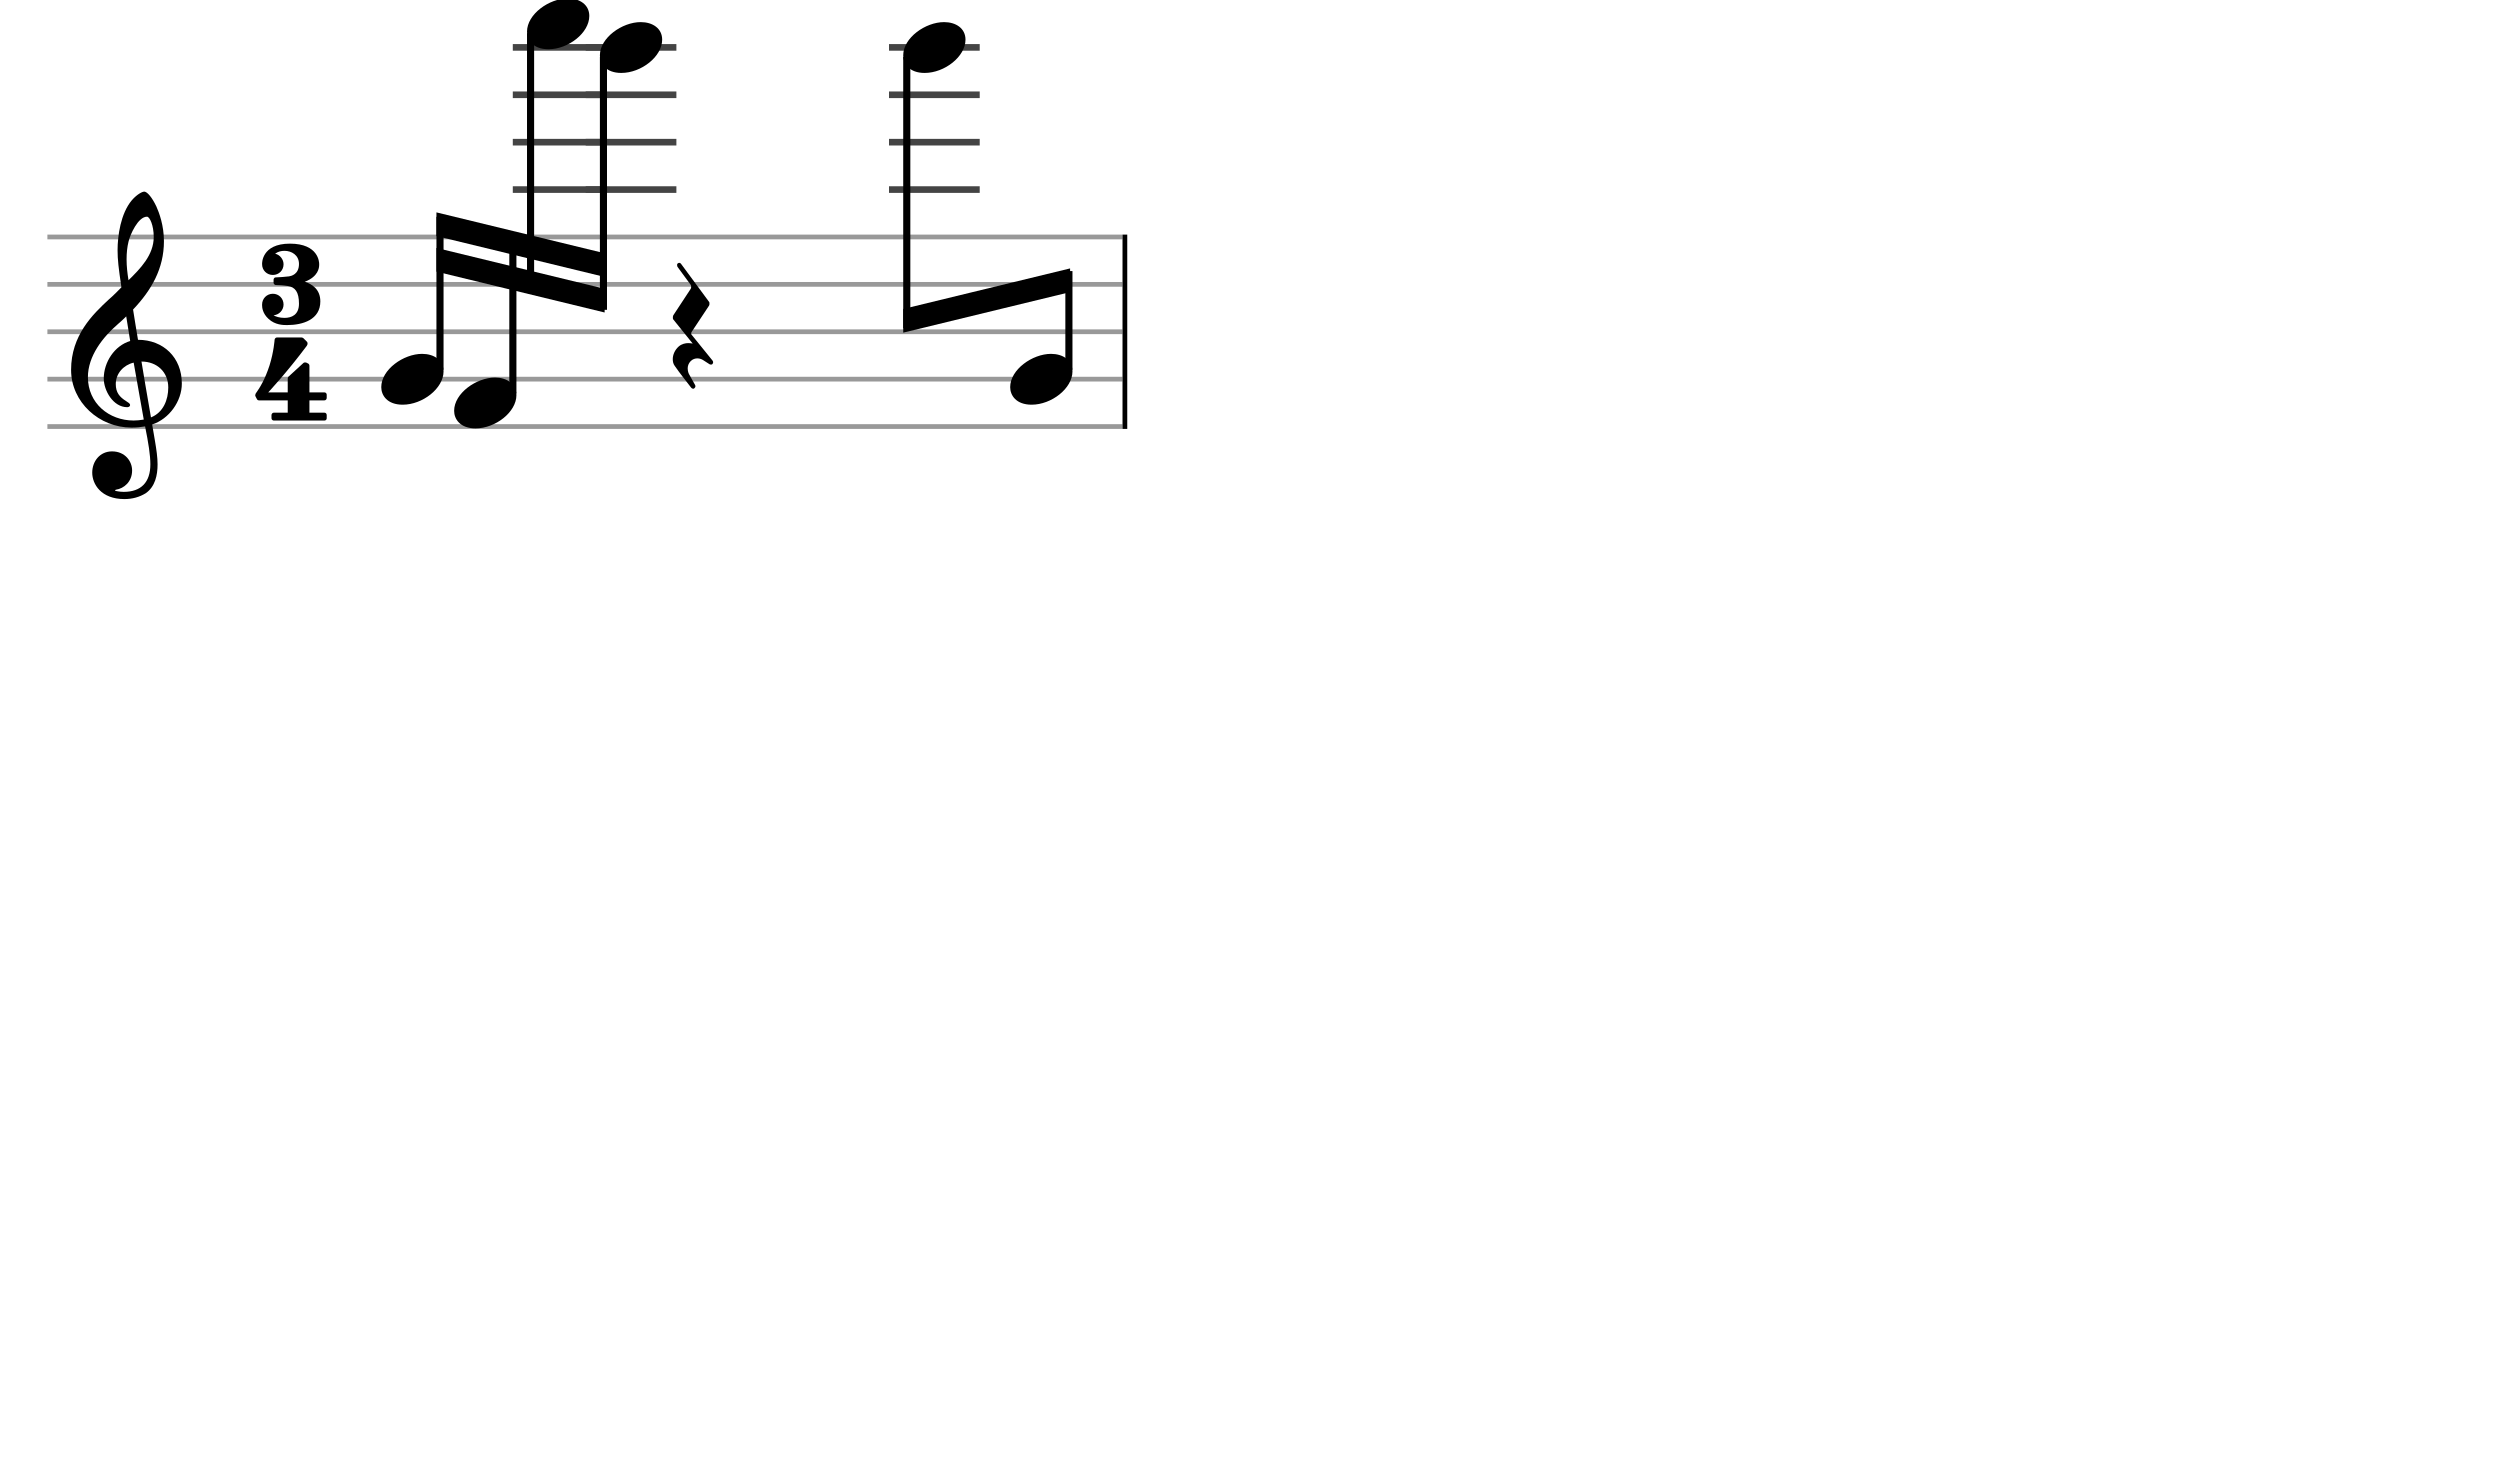 <svg xmlns="http://www.w3.org/2000/svg" stroke-width="0.3" stroke-dasharray="none" fill="black" stroke="black" font-family="Arial, sans-serif" font-size="10pt" font-weight="normal" font-style="normal" width="422" height="250" viewBox="0 0 527.5 312.5" style="width: 422px; height: 250px; border: none;"><g class="vf-stave" id="vf-auto1517" stroke-width="1" fill="#999999" stroke="#999999"><path fill="none" d="M10 50L236.851 50"/><path fill="none" d="M10 60L236.851 60"/><path fill="none" d="M10 70L236.851 70"/><path fill="none" d="M10 80L236.851 80"/><path fill="none" d="M10 90L236.851 90"/></g><g class="vf-stavebarline" id="vf-auto1518"/><g class="vf-stavebarline" id="vf-auto1519"><rect x="236.851" y="49.5" width="1" height="41" stroke="none"/></g><g class="vf-clef" id="vf-auto1520"><path stroke="none" d="M35.503 81.76C35.503 84.345,34.464 87.032,31.854 88.071C31.093 83.712,30.105 77.908,29.852 76.286C33.146 76.286,35.503 78.516,35.503 81.76M30.333 88.527C29.598 88.654,28.914 88.73,28.204 88.73C22.983 88.73,18.548 85.08,18.548 79.581C18.548 75.12,21.691 71.141,24.884 68.379C25.518 67.821,26.101 67.314,26.633 66.757C26.962 68.734,27.216 70.457,27.469 71.952C24.149 72.941,21.894 76.438,21.894 79.86C21.894 82.419,23.896 85.917,26.836 85.917C27.114 85.917,27.444 85.79,27.444 85.461C27.444 85.131,27.089 84.954,26.633 84.65C25.214 83.762,24.428 82.825,24.428 81.025C24.428 78.82,26.05 77.021,28.204 76.514M27.114 50.993C27.444 49.548,29.117 45.721,31.017 45.721C31.575 45.721,32.437 47.495,32.437 50.004C32.437 53.806,29.623 56.67,27.114 59.128C26.886 57.684,26.709 56.264,26.709 54.718C26.709 53.375,26.836 52.133,27.114 50.993M19.461 99.729C19.461 102.137,21.311 105.305,26.253 105.305C27.951 105.305,29.446 104.874,30.764 104.063C32.741 102.669,33.248 100.261,33.248 97.98C33.248 96.536,33.02 94.914,32.665 92.836C32.563 92.101,32.335 91.011,32.107 89.566C35.681 88.4,38.367 84.675,38.367 80.924C38.367 75.424,34.464 71.699,29.117 71.699C28.762 69.494,28.382 67.34,28.078 65.312C31.93 61.257,34.591 56.695,34.591 50.891C34.591 47.571,33.577 44.859,32.994 43.567C32.107 41.691,31.068 40.424,30.409 40.424C30.156 40.424,29.015 40.855,27.799 42.274C25.467 45.062,24.808 49.726,24.808 52.792C24.808 54.769,25.011 56.543,25.619 60.623C25.594 60.674,23.693 62.6,22.907 63.234C19.587 66.326,15 70.736,15 78.035C15 84.878,20.956 90.225,27.748 90.225C28.787 90.225,29.776 90.124,30.612 89.972C31.322 93.469,31.727 96.029,31.727 97.98C31.727 101.757,29.776 103.784,26.101 103.784C25.214 103.784,24.453 103.582,24.377 103.582C24.352 103.556,24.276 103.505,24.276 103.48C24.276 103.404,24.352 103.379,24.453 103.328C26.177 103.075,27.875 101.63,27.875 99.273C27.875 97.322,26.379 95.243,23.642 95.243C21.083 95.243,19.461 97.322,19.461 99.729"/></g><g class="vf-timesignature" id="vf-auto1521"><path stroke="none" d="M64.358 59.437C67.174 58.335,67.345 56.499,67.345 55.887C67.345 55.814,67.345 55.74,67.345 55.692C67.345 55.373,67.247 51.408,61.176 51.408C55.105 51.408,55.301 55.692,55.301 55.692L55.325 55.692L55.301 55.765C55.301 57.038,56.304 58.017,57.577 58.017C58.85 58.017,59.83 57.038,59.83 55.765C59.83 54.737,59.071 53.758,58.067 53.537C58.116 53.513,58.14 53.488,58.189 53.439C58.679 53.097,59.34 52.925,60.025 52.925C61.494 52.925,63.085 53.807,63.085 55.692C63.085 57.919,61.421 58.237,61.005 58.311C60.588 58.384,58.606 58.531,58.189 58.531C57.749 58.531,57.724 59.021,57.724 59.021L57.724 59.706C57.724 59.706,57.798 60.098,58.189 60.147C58.777 60.171,59.585 60.171,60.711 60.343C62.278 60.563,63.085 61.616,63.085 64.088C63.085 66.463,61.494 67.075,60.025 67.075C59.022 67.075,58.116 66.805,57.724 66.512C58.875 66.463,59.83 65.435,59.83 64.26C59.83 62.987,58.85 61.983,57.577 61.983C56.304 61.983,55.301 62.987,55.301 64.26C55.301 64.26,55.301 64.333,55.301 64.406C55.301 64.872,55.399 66.144,56.672 67.295C58.042 68.568,59.756 68.592,60.539 68.592C63.918 68.592,67.59 67.442,67.59 63.599C67.59 61.028,65.827 59.927,64.285 59.437"/><path stroke="none" d="M60.711 84.48L60.711 87.075L57.774 87.075C57.529 87.075,57.284 87.295,57.284 87.589L57.284 88.25C57.284 88.519,57.529 88.739,57.774 88.739L68.447 88.739C68.741 88.739,68.936 88.519,68.936 88.25L68.936 87.589C68.936 87.295,68.741 87.075,68.447 87.075L65.289 87.075L65.289 84.48L68.447 84.48C68.741 84.48,68.936 84.235,68.936 83.941L68.936 83.28C68.936 83.036,68.741 82.791,68.447 82.791L65.289 82.791L65.289 77.185C65.289 76.964,65.167 76.793,65.044 76.72L64.603 76.499C64.53 76.475,64.506 76.475,64.432 76.475C64.408 76.475,64.408 76.475,64.359 76.475C64.261 76.475,64.114 76.499,64.04 76.573L60.834 79.51C60.736 79.608,60.711 79.755,60.711 79.902L60.711 82.791L56.599 82.791C56.599 82.791,60.564 78.556,64.726 72.974C64.848 72.803,64.897 72.632,64.897 72.485C64.897 72.313,64.824 72.166,64.799 72.142L64.016 71.359C63.918 71.285,63.796 71.212,63.649 71.212C63.453 71.212,58.679 71.212,58.41 71.212C58.165 71.212,57.994 71.432,57.945 71.652C57.945 71.652,57.774 74.247,56.868 77.111C55.938 79.976,54.885 81.738,53.955 83.036C53.955 83.036,53.857 83.207,53.857 83.427C53.857 83.501,53.857 83.55,53.906 83.623C54.004 83.868,54.248 84.26,54.248 84.26C54.248 84.26,54.322 84.48,54.64 84.48"/></g><g class="vf-stavenote" id="vf-auto1525"><g class="vf-notehead" id="vf-auto1565" pointer-events="bounding-box"><path stroke="none" d="M80.447 81.685C80.447 83.426,81.71 85.391,84.968 85.391C89.18 85.391,93.588 81.938,93.588 78.371C93.588 75.985,91.567 74.665,89.067 74.665C85.136 74.665,80.447 77.978,80.447 81.685"/></g></g><g class="vf-stavenote" id="vf-auto1531"><g class="vf-notehead" id="vf-auto1567" pointer-events="bounding-box"><path stroke="none" d="M95.823 86.685C95.823 88.426,97.087 90.391,100.344 90.391C104.556 90.391,108.965 86.938,108.965 83.371C108.965 80.985,106.943 79.665,104.444 79.665C100.513 79.665,95.823 82.978,95.823 86.685"/></g></g><g class="vf-stavenote" id="vf-auto1537"><path stroke-width="1.4" fill="none" stroke="#444" d="M108.2 40L127.342 40"/><path stroke-width="1.4" fill="none" stroke="#444" d="M108.2 30L127.342 30"/><path stroke-width="1.4" fill="none" stroke="#444" d="M108.2 20L127.342 20"/><path stroke-width="1.4" fill="none" stroke="#444" d="M108.2 10L127.342 10"/><g class="vf-notehead" id="vf-auto1569" pointer-events="bounding-box"><path stroke="none" d="M111.2 6.685C111.2 8.426,112.464 10.391,115.721 10.391C119.933 10.391,124.342 6.938,124.342 3.371C124.342 0.985,122.32 -0.335,119.821 -0.335C115.889 -0.335,111.2 2.978,111.2 6.685"/></g></g><g class="vf-stavenote" id="vf-auto1543"><path stroke-width="1.4" fill="none" stroke="#444" d="M123.577 40L142.718 40"/><path stroke-width="1.4" fill="none" stroke="#444" d="M123.577 30L142.718 30"/><path stroke-width="1.4" fill="none" stroke="#444" d="M123.577 20L142.718 20"/><path stroke-width="1.4" fill="none" stroke="#444" d="M123.577 10L142.718 10"/><g class="vf-notehead" id="vf-auto1571" pointer-events="bounding-box"><path stroke="none" d="M126.577 11.685C126.577 13.426,127.84 15.391,131.098 15.391C135.31 15.391,139.718 11.938,139.718 8.371C139.718 5.985,137.696 4.665,135.197 4.665C131.266 4.665,126.577 7.978,126.577 11.685"/></g></g><g class="vf-stavenote" id="vf-auto1549"><g class="vf-notehead" id="vf-auto1552" pointer-events="bounding-box"><path stroke="none" d="M150.295 76.023C150.269 75.998,150.194 75.922,150.093 75.771L145.91 70.605C145.885 70.58,145.834 70.479,145.834 70.403C145.834 70.302,145.885 70.151,145.91 70.076L149.614 64.481C149.639 64.406,149.69 64.305,149.69 64.229L149.69 63.902C149.69 63.801,149.639 63.675,149.564 63.624L143.692 55.661C143.692 55.661,143.541 55.46,143.339 55.46C143.213 55.46,143.163 55.485,143.037 55.56C142.886 55.661,142.861 55.812,142.861 55.913C142.861 56.14,142.961 56.316,142.961 56.316L145.733 60.096C145.809 60.197,145.834 60.348,145.834 60.525C145.834 60.676,145.809 60.852,145.733 60.953L142.054 66.548C142.029 66.623,141.979 66.774,141.979 66.85L141.979 67.178C141.979 67.278,142.029 67.379,142.105 67.455L146.162 72.495C146.011 72.47,145.683 72.394,145.255 72.394C144.65 72.394,143.843 72.545,143.188 73.125C142.382 73.856,141.953 74.864,141.953 75.771C141.953 76.275,142.054 76.779,142.357 77.182C143.113 78.341,145.834 81.794,145.834 81.794C145.834 81.794,146.011 82.02,146.263 82.02C146.338 82.02,146.414 82.02,146.489 81.945C146.666 81.794,146.741 81.642,146.741 81.491C146.741 81.365,146.666 81.239,146.641 81.189C146.515 80.987,145.355 78.896,145.355 78.896C145.355 78.896,145.103 78.392,145.103 77.736C145.103 77.258,145.255 76.678,145.733 76.199C146.162 75.771,146.666 75.62,147.145 75.62C147.623 75.62,148.001 75.771,148.304 75.947L149.715 76.854C149.715 76.854,149.866 76.93,150.017 76.93C150.143 76.93,150.269 76.905,150.37 76.754C150.446 76.602,150.471 76.527,150.471 76.426C150.471 76.325,150.446 76.25,150.37 76.124"/></g></g><g class="vf-stavenote" id="vf-auto1553"><path stroke-width="1.4" fill="none" stroke="#444" d="M187.579 40L206.72 40"/><path stroke-width="1.4" fill="none" stroke="#444" d="M187.579 30L206.72 30"/><path stroke-width="1.4" fill="none" stroke="#444" d="M187.579 20L206.72 20"/><path stroke-width="1.4" fill="none" stroke="#444" d="M187.579 10L206.72 10"/><g class="vf-notehead" id="vf-auto1573" pointer-events="bounding-box"><path stroke="none" d="M190.579 11.685C190.579 13.426,191.842 15.391,195.099 15.391C199.311 15.391,203.72 11.938,203.72 8.371C203.72 5.985,201.698 4.665,199.199 4.665C195.268 4.665,190.579 7.978,190.579 11.685"/></g></g><g class="vf-stavenote" id="vf-auto1559"><g class="vf-notehead" id="vf-auto1575" pointer-events="bounding-box"><path stroke="none" d="M213.148 81.685C213.148 83.426,214.412 85.391,217.669 85.391C221.881 85.391,226.29 81.938,226.29 78.371C226.29 75.985,224.268 74.665,221.769 74.665C217.838 74.665,213.148 77.978,213.148 81.685"/></g></g><g class="vf-stem" id="vf-auto1526" pointer-events="bounding-box"><path stroke-width="1.5" fill="none" d="M92.838 78L92.838 45.75"/></g><g class="vf-stem" id="vf-auto1532" pointer-events="bounding-box"><path stroke-width="1.5" fill="none" d="M108.215 83L108.215 49.594"/></g><g class="vf-stem" id="vf-auto1538" pointer-events="bounding-box"><path stroke-width="1.5" fill="none" d="M111.95 7L111.95 61.528"/></g><g class="vf-stem" id="vf-auto1544" pointer-events="bounding-box"><path stroke-width="1.5" fill="none" d="M127.327 12L127.327 65.372"/></g><g class="vf-beam" id="vf-auto1577"><path stroke="none" d="M92.088 44.813L92.088 49.813L127.577 58.435L127.577 53.435Z"/><path stroke="none" d="M92.088 52.313L92.088 57.313L127.577 65.935L127.577 60.935Z"/></g><g class="vf-stem" id="vf-auto1554" pointer-events="bounding-box"><path stroke-width="1.5" fill="none" d="M191.329 12L191.329 69.25"/></g><g class="vf-stem" id="vf-auto1560" pointer-events="bounding-box"><path stroke-width="1.5" fill="none" d="M225.54 78L225.54 57.197"/></g><g class="vf-beam" id="vf-auto1578"><path stroke="none" d="M190.579 70.188L190.579 65.188L225.79 56.635L225.79 61.635Z"/></g></svg>